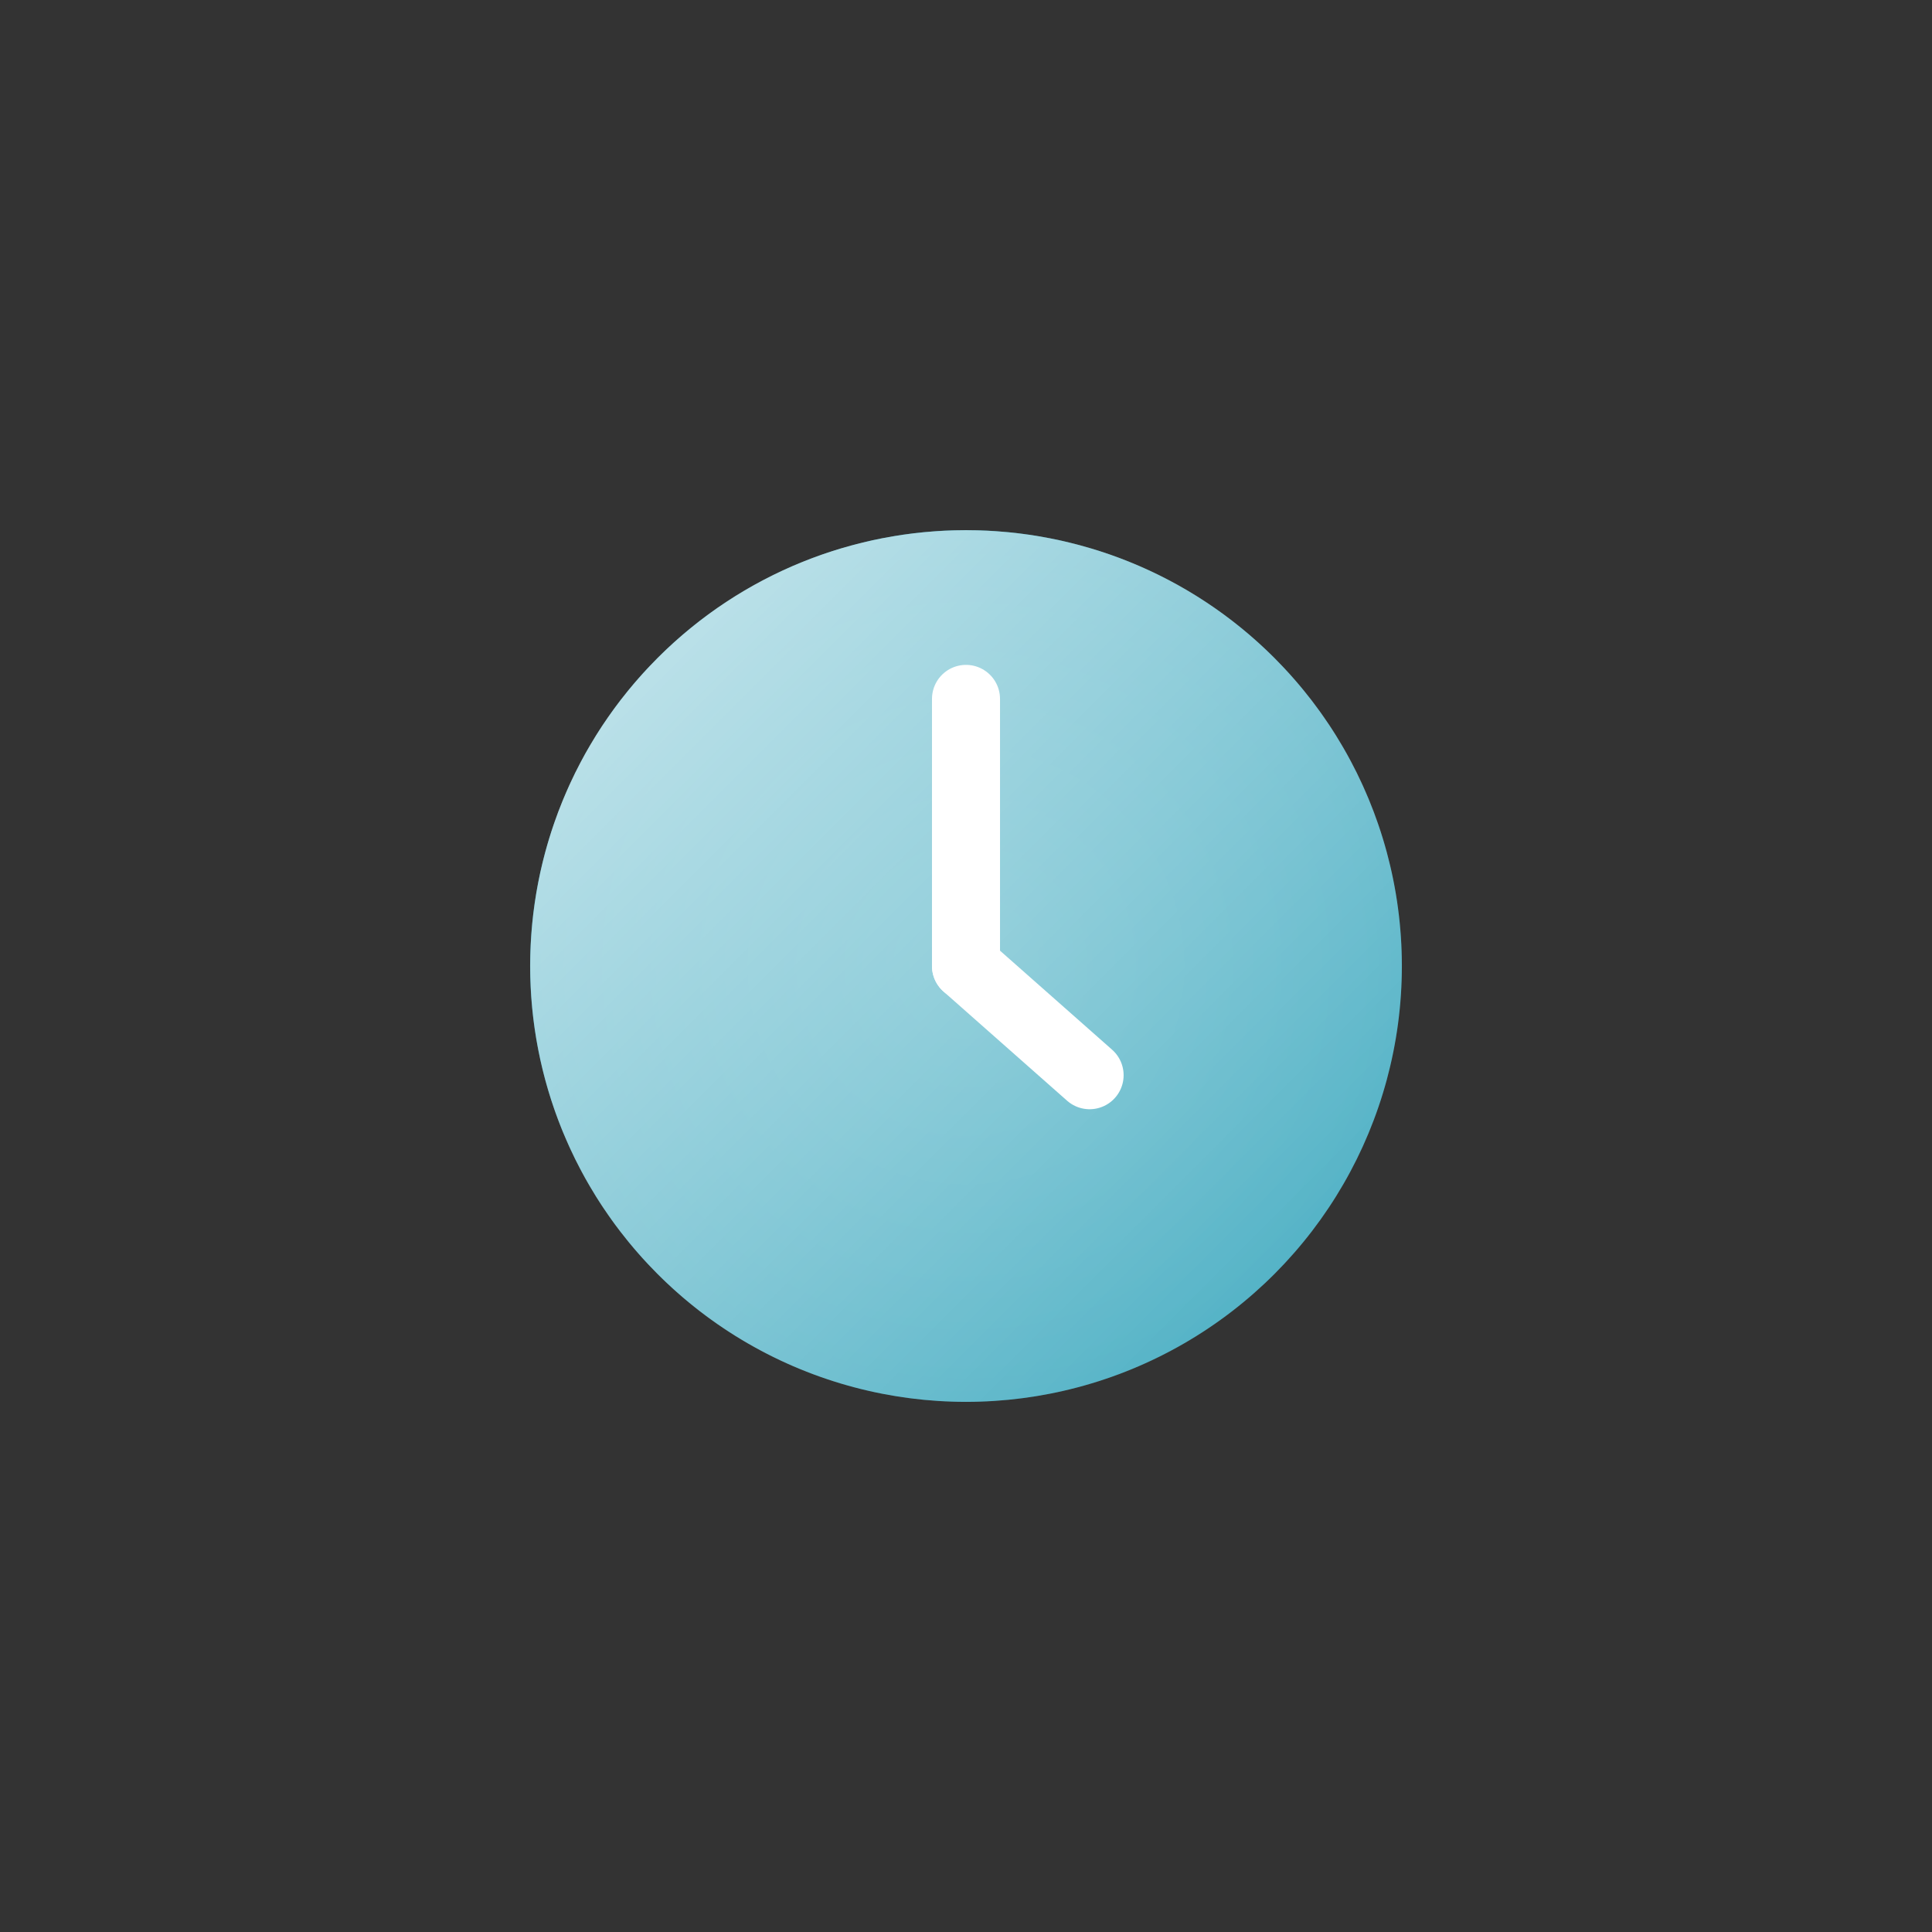 <?xml version="1.0" encoding="UTF-8" standalone="no"?><!DOCTYPE svg PUBLIC "-//W3C//DTD SVG 1.1//EN" "http://www.w3.org/Graphics/SVG/1.1/DTD/svg11.dtd"><svg width="100%" height="100%" viewBox="0 0 3000 3000" version="1.1" xmlns="http://www.w3.org/2000/svg" xmlns:xlink="http://www.w3.org/1999/xlink" xml:space="preserve" xmlns:serif="http://www.serif.com/" style="fill-rule:evenodd;clip-rule:evenodd;stroke-linecap:round;stroke-linejoin:round;stroke-miterlimit:1.5;"><rect x="0" y="0" width="3000" height="3000" fill="#333333" stroke="none"/><circle cx="1500" cy="1500" r="676.829" style="fill:url(#_Radial1);"/><path d="M1021.41,1978.59c-264.141,-264.142 -264.141,-693.04 0,-957.182c264.142,-264.141 693.04,-264.141 957.182,0c264.141,264.142 264.141,693.04 -0,957.182c-264.142,264.141 -693.04,264.141 -957.182,-0Z" style="fill:url(#_Linear2);"/><path d="M1500,1500l0,-414.763" style="fill:none;stroke:#fff;stroke-width:105.64px;"/><path d="M1500,1500l191.931,169.583" style="fill:none;stroke:#fff;stroke-width:105.64px;"/><defs><radialGradient id="_Radial1" cx="0" cy="0" r="1" gradientUnits="userSpaceOnUse" gradientTransform="matrix(-478.017,-478.017,478.017,-478.017,1500,1500)"><stop offset="0" style="stop-color:#53b3c6;stop-opacity:1"/><stop offset="1" style="stop-color:#40aac0;stop-opacity:1"/></radialGradient><linearGradient id="_Linear2" x1="0" y1="0" x2="1" y2="0" gradientUnits="userSpaceOnUse" gradientTransform="matrix(-1353.39,-1353.53,1353.53,-1353.39,2176.7,2176.83)"><stop offset="0" style="stop-color:#fff;stop-opacity:0"/><stop offset="1" style="stop-color:#fff;stop-opacity:0.75"/></linearGradient></defs></svg>